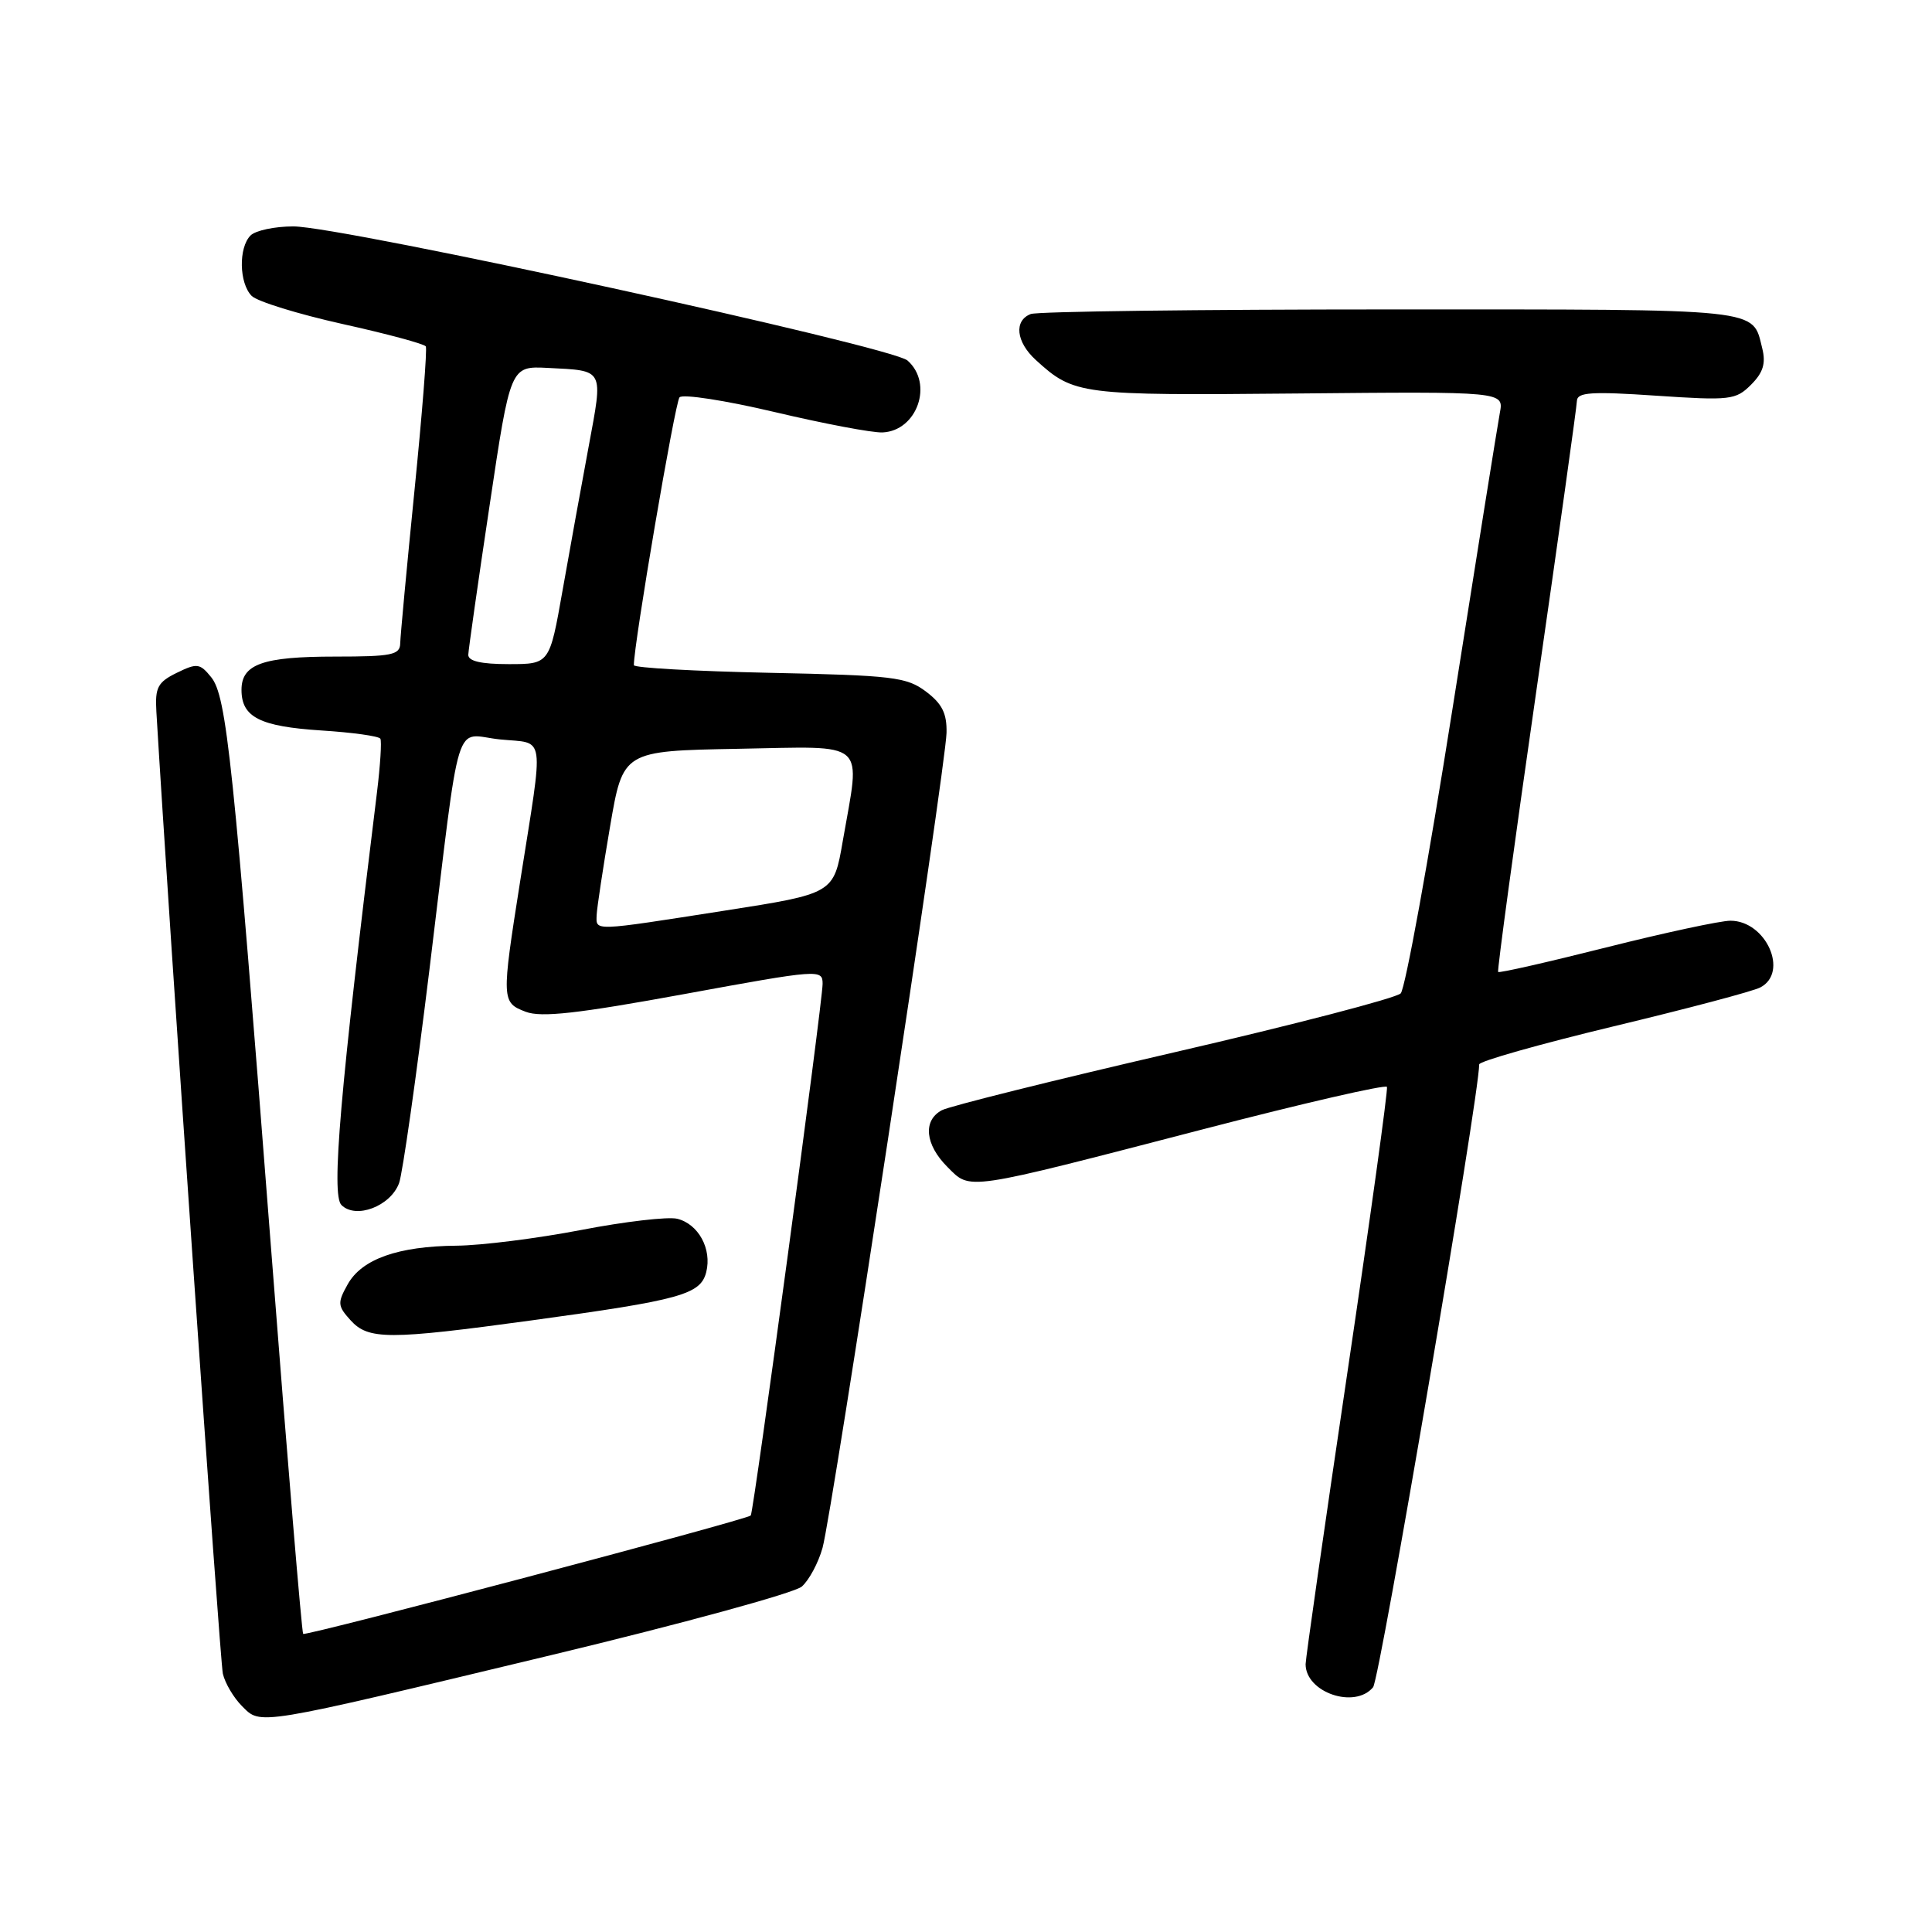 <?xml version="1.0" encoding="UTF-8" standalone="no"?>
<!DOCTYPE svg PUBLIC "-//W3C//DTD SVG 1.1//EN" "http://www.w3.org/Graphics/SVG/1.1/DTD/svg11.dtd" >
<svg xmlns="http://www.w3.org/2000/svg" xmlns:xlink="http://www.w3.org/1999/xlink" version="1.1" viewBox="0 0 256 256">
 <g >
 <path fill="currentColor"
d=" M 73.00 219.32 C 90.33 215.16 105.28 211.07 106.24 210.23 C 107.20 209.39 108.44 207.08 108.99 205.10 C 110.27 200.51 125.31 101.63 125.42 97.12 C 125.48 94.53 124.84 93.25 122.69 91.63 C 120.13 89.71 118.32 89.49 101.94 89.15 C 92.07 88.94 84.00 88.49 83.99 88.14 C 83.96 85.47 89.44 53.32 90.04 52.65 C 90.46 52.18 96.13 53.06 102.65 54.60 C 109.17 56.14 115.60 57.36 116.94 57.30 C 121.54 57.09 123.72 50.82 120.25 47.77 C 118.12 45.90 45.30 30.00 38.87 30.00 C 36.41 30.00 33.86 30.54 33.20 31.20 C 31.59 32.81 31.68 37.53 33.35 39.21 C 34.09 39.95 39.51 41.62 45.38 42.93 C 51.26 44.23 56.23 45.57 56.42 45.90 C 56.62 46.23 55.94 54.83 54.92 65.00 C 53.90 75.17 53.05 84.29 53.03 85.25 C 53.00 86.78 51.91 87.00 44.43 87.00 C 34.81 87.00 32.00 88.00 32.00 91.41 C 32.00 95.03 34.42 96.26 42.56 96.79 C 46.68 97.05 50.20 97.54 50.40 97.88 C 50.59 98.22 50.39 101.42 49.95 105.00 C 45.05 144.69 43.88 158.31 45.24 159.67 C 47.15 161.58 51.74 159.84 52.88 156.77 C 53.34 155.52 55.15 142.80 56.90 128.50 C 61.15 93.68 60.03 97.35 66.28 97.98 C 72.35 98.59 72.09 96.72 68.93 116.73 C 66.43 132.56 66.45 132.84 69.67 134.07 C 71.73 134.85 76.57 134.30 90.67 131.72 C 108.55 128.44 109.00 128.41 109.00 130.36 C 109.00 132.77 99.87 200.37 99.48 200.81 C 99.00 201.37 40.51 216.84 40.17 216.50 C 39.99 216.32 38.09 193.53 35.95 165.84 C 30.91 100.72 30.03 92.25 27.98 89.73 C 26.49 87.89 26.11 87.84 23.43 89.15 C 20.90 90.39 20.53 91.09 20.72 94.29 C 22.38 122.28 29.14 220.07 29.53 221.78 C 29.82 223.03 30.96 224.96 32.06 226.06 C 34.61 228.61 33.57 228.78 73.00 219.32 Z  M 181.94 223.57 C 182.84 222.49 196.00 145.20 196.00 141.04 C 196.00 140.62 203.99 138.36 213.75 136.01 C 223.51 133.67 232.29 131.35 233.25 130.84 C 237.07 128.85 234.01 122.00 229.29 122.00 C 227.98 122.00 220.57 123.59 212.83 125.54 C 205.09 127.49 198.64 128.96 198.51 128.79 C 198.37 128.63 200.65 111.85 203.58 91.50 C 206.51 71.15 208.93 53.88 208.95 53.11 C 208.99 51.98 210.88 51.85 219.44 52.43 C 229.27 53.09 230.00 53.00 232.02 50.98 C 233.63 49.37 234.00 48.15 233.51 46.17 C 232.16 40.80 234.08 41.00 184.46 41.00 C 159.00 41.00 137.45 41.27 136.58 41.61 C 134.32 42.48 134.63 45.31 137.25 47.70 C 142.32 52.32 143.03 52.41 171.89 52.14 C 199.27 51.88 199.27 51.88 198.74 54.69 C 198.45 56.24 195.62 73.92 192.45 94.00 C 189.28 114.08 186.20 131.01 185.60 131.63 C 184.99 132.25 171.47 135.77 155.55 139.45 C 139.63 143.13 125.79 146.58 124.80 147.11 C 122.26 148.47 122.57 151.66 125.54 154.63 C 128.65 157.74 127.56 157.90 159.50 149.61 C 172.70 146.18 183.62 143.67 183.78 144.02 C 183.93 144.37 181.57 161.42 178.53 181.91 C 175.49 202.40 173.00 219.77 173.00 220.51 C 173.00 224.26 179.52 226.49 181.94 223.57 Z  M 70.50 174.95 C 90.19 172.26 92.83 171.53 93.58 168.56 C 94.35 165.49 92.54 162.17 89.72 161.49 C 88.50 161.20 82.78 161.86 77.00 162.98 C 71.23 164.09 63.80 165.03 60.50 165.06 C 52.74 165.13 47.94 166.83 46.07 170.18 C 44.70 172.63 44.73 173.04 46.44 174.93 C 48.81 177.55 51.46 177.55 70.50 174.95 Z  M 79.06 121.25 C 79.10 120.29 79.90 115.00 80.84 109.50 C 82.55 99.50 82.55 99.50 97.78 99.22 C 115.22 98.91 114.03 97.86 111.67 111.45 C 110.47 118.41 110.47 118.41 95.98 120.67 C 78.38 123.42 78.99 123.40 79.06 121.25 Z  M 62.05 86.75 C 62.08 86.06 63.34 77.17 64.87 67.00 C 67.63 48.50 67.63 48.50 72.57 48.75 C 80.14 49.14 79.93 48.75 78.00 59.17 C 77.04 64.30 75.49 72.89 74.54 78.25 C 72.82 88.00 72.82 88.00 67.41 88.00 C 63.72 88.00 62.02 87.60 62.05 86.75 Z "/>
</g>
</svg>